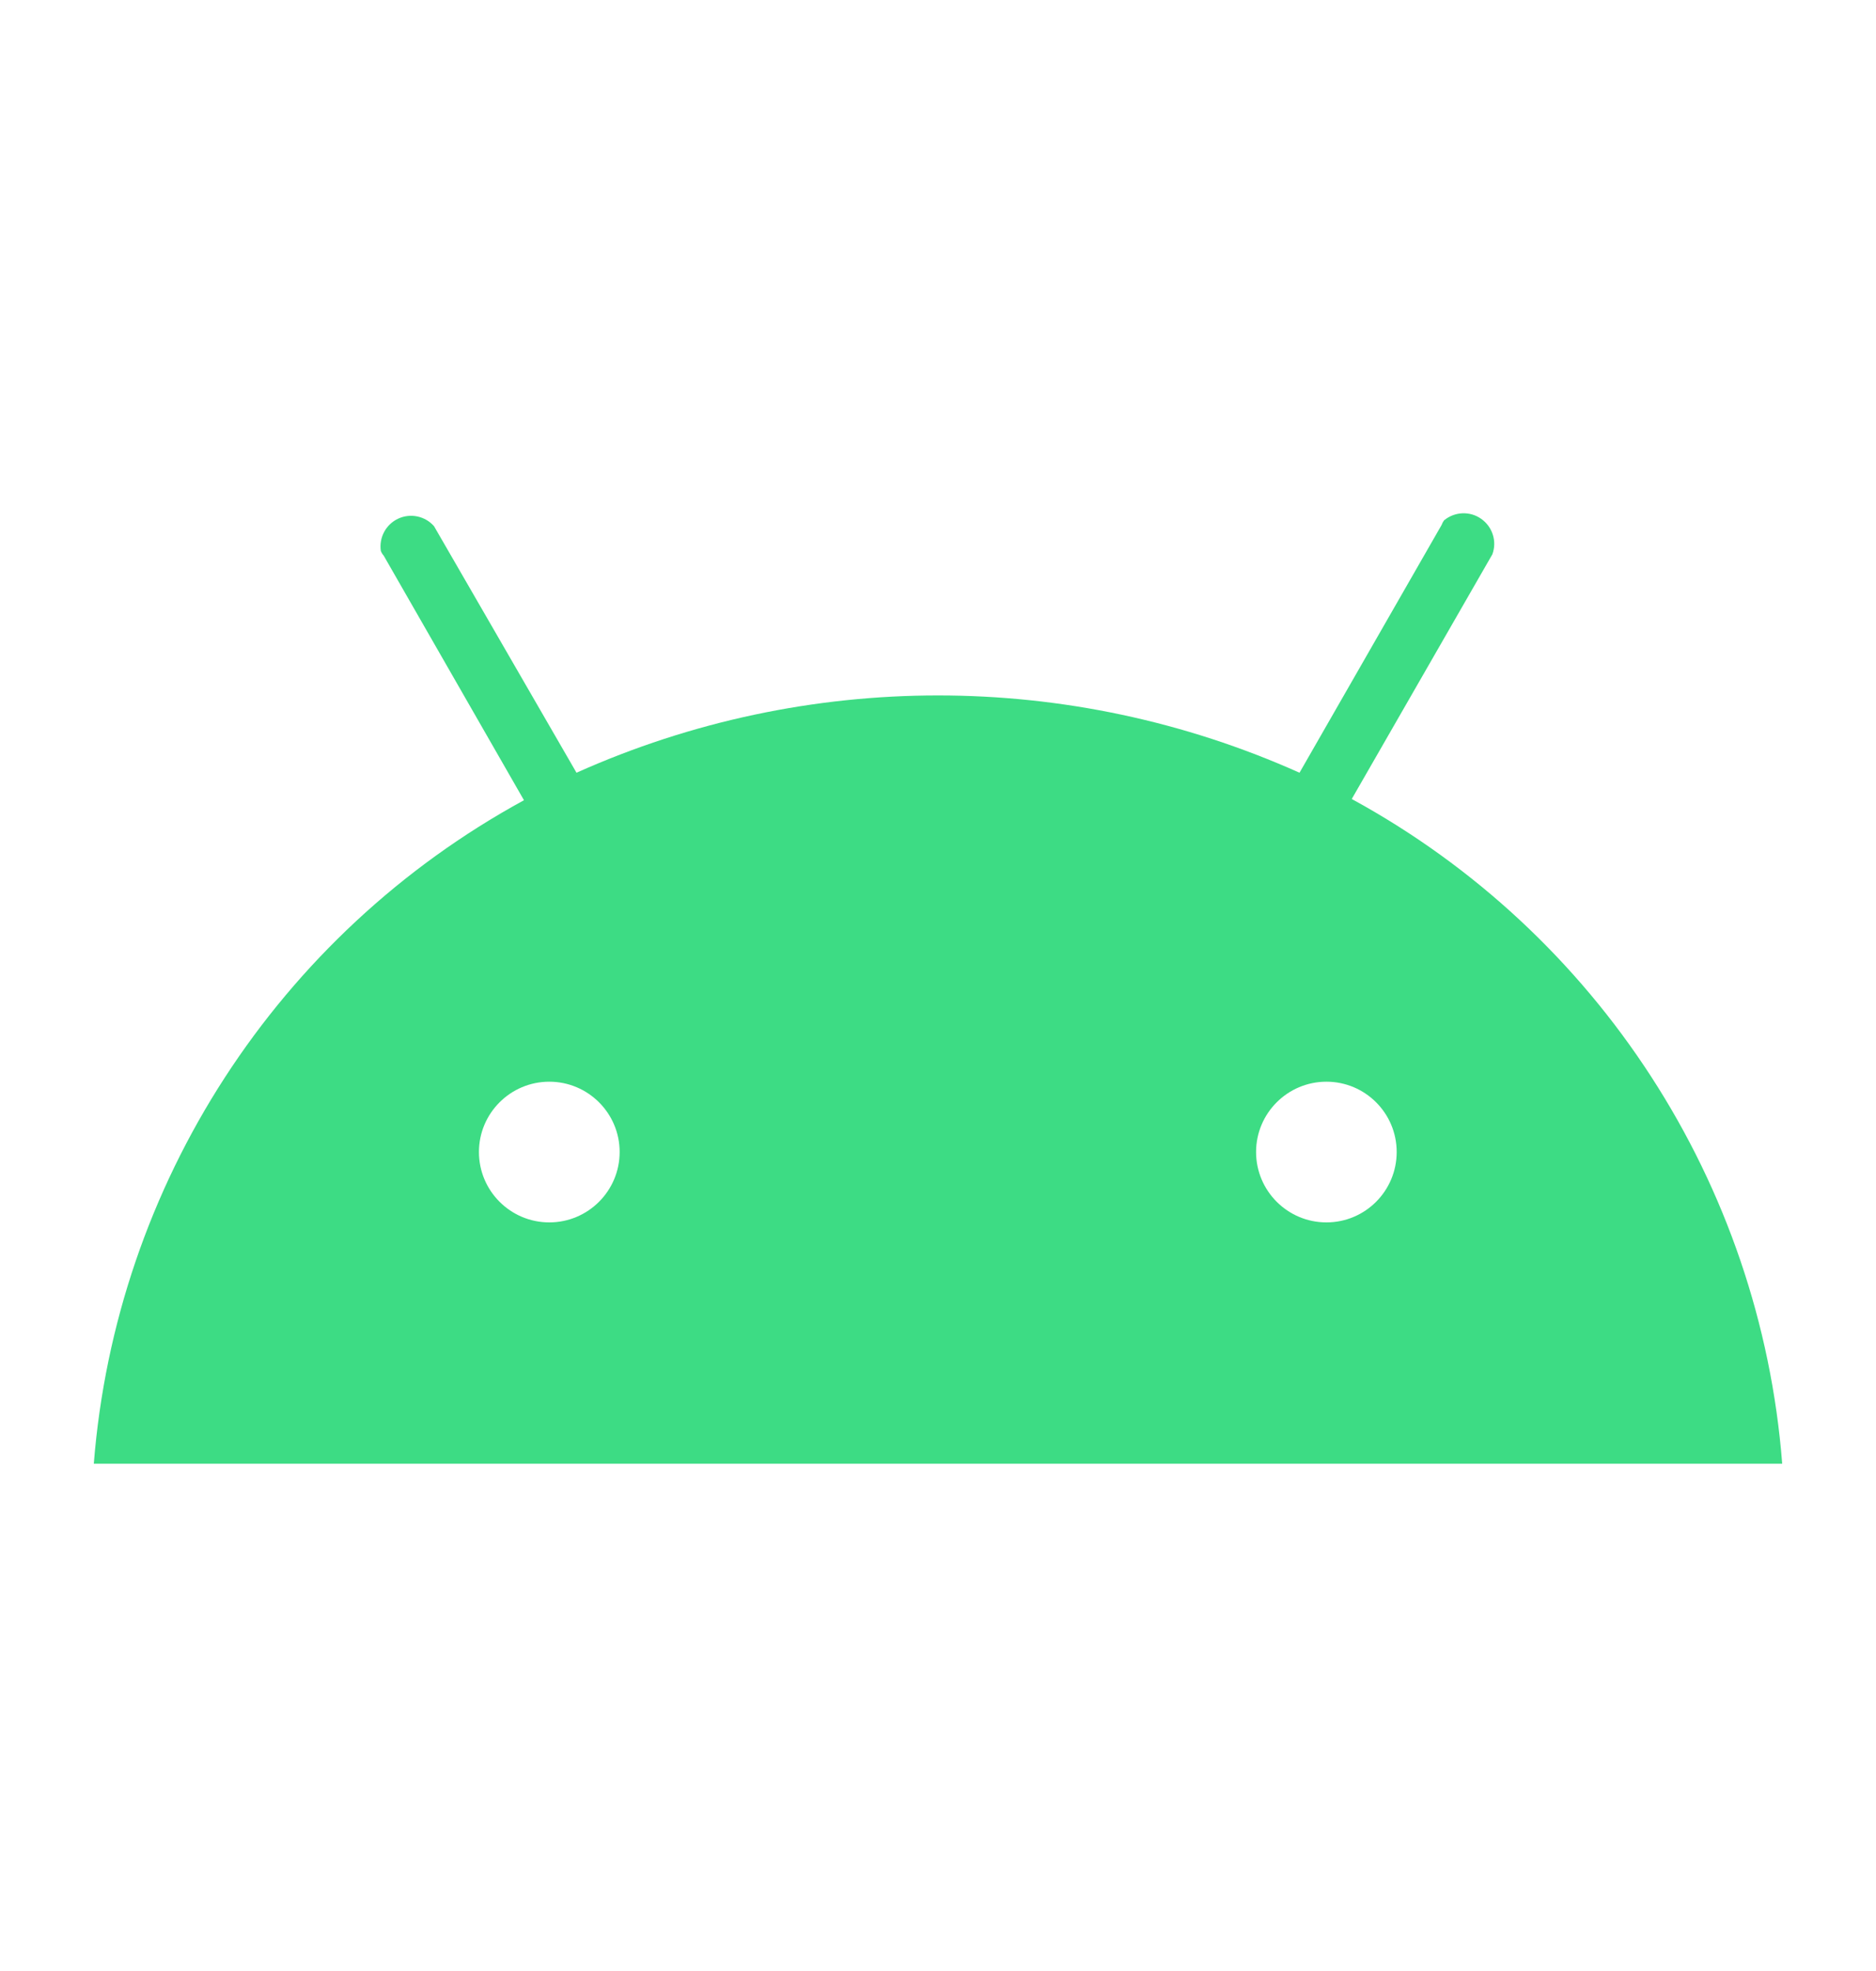 <svg width="20" height="21" viewBox="0 0 20 21" fill="none" xmlns="http://www.w3.org/2000/svg">
<path fill-rule="evenodd" clip-rule="evenodd" d="M15.91 5.906L14.411 8.513C17.04 9.946 18.767 12.611 19 15.595H1C1.236 12.616 2.961 9.957 5.586 8.526L4.09 5.919C4.077 5.905 4.067 5.888 4.06 5.87C4.039 5.727 4.114 5.587 4.245 5.526C4.376 5.465 4.532 5.498 4.627 5.606L6.146 8.233C8.598 7.135 11.402 7.135 13.854 8.233L15.369 5.593C15.375 5.576 15.384 5.559 15.395 5.544C15.509 5.45 15.671 5.443 15.791 5.528C15.912 5.613 15.961 5.768 15.91 5.906ZM5.856 13.024C5.442 13.024 5.106 12.688 5.106 12.274C5.106 11.861 5.442 11.525 5.856 11.525C6.27 11.525 6.606 11.861 6.606 12.274C6.606 12.688 6.27 13.024 5.856 13.024ZM14.141 13.024C13.727 13.024 13.391 12.688 13.391 12.274C13.391 11.861 13.727 11.525 14.141 11.525C14.555 11.525 14.89 11.861 14.89 12.274C14.89 12.688 14.555 13.024 14.141 13.024Z" fill="#3DDC84"/>
</svg>
